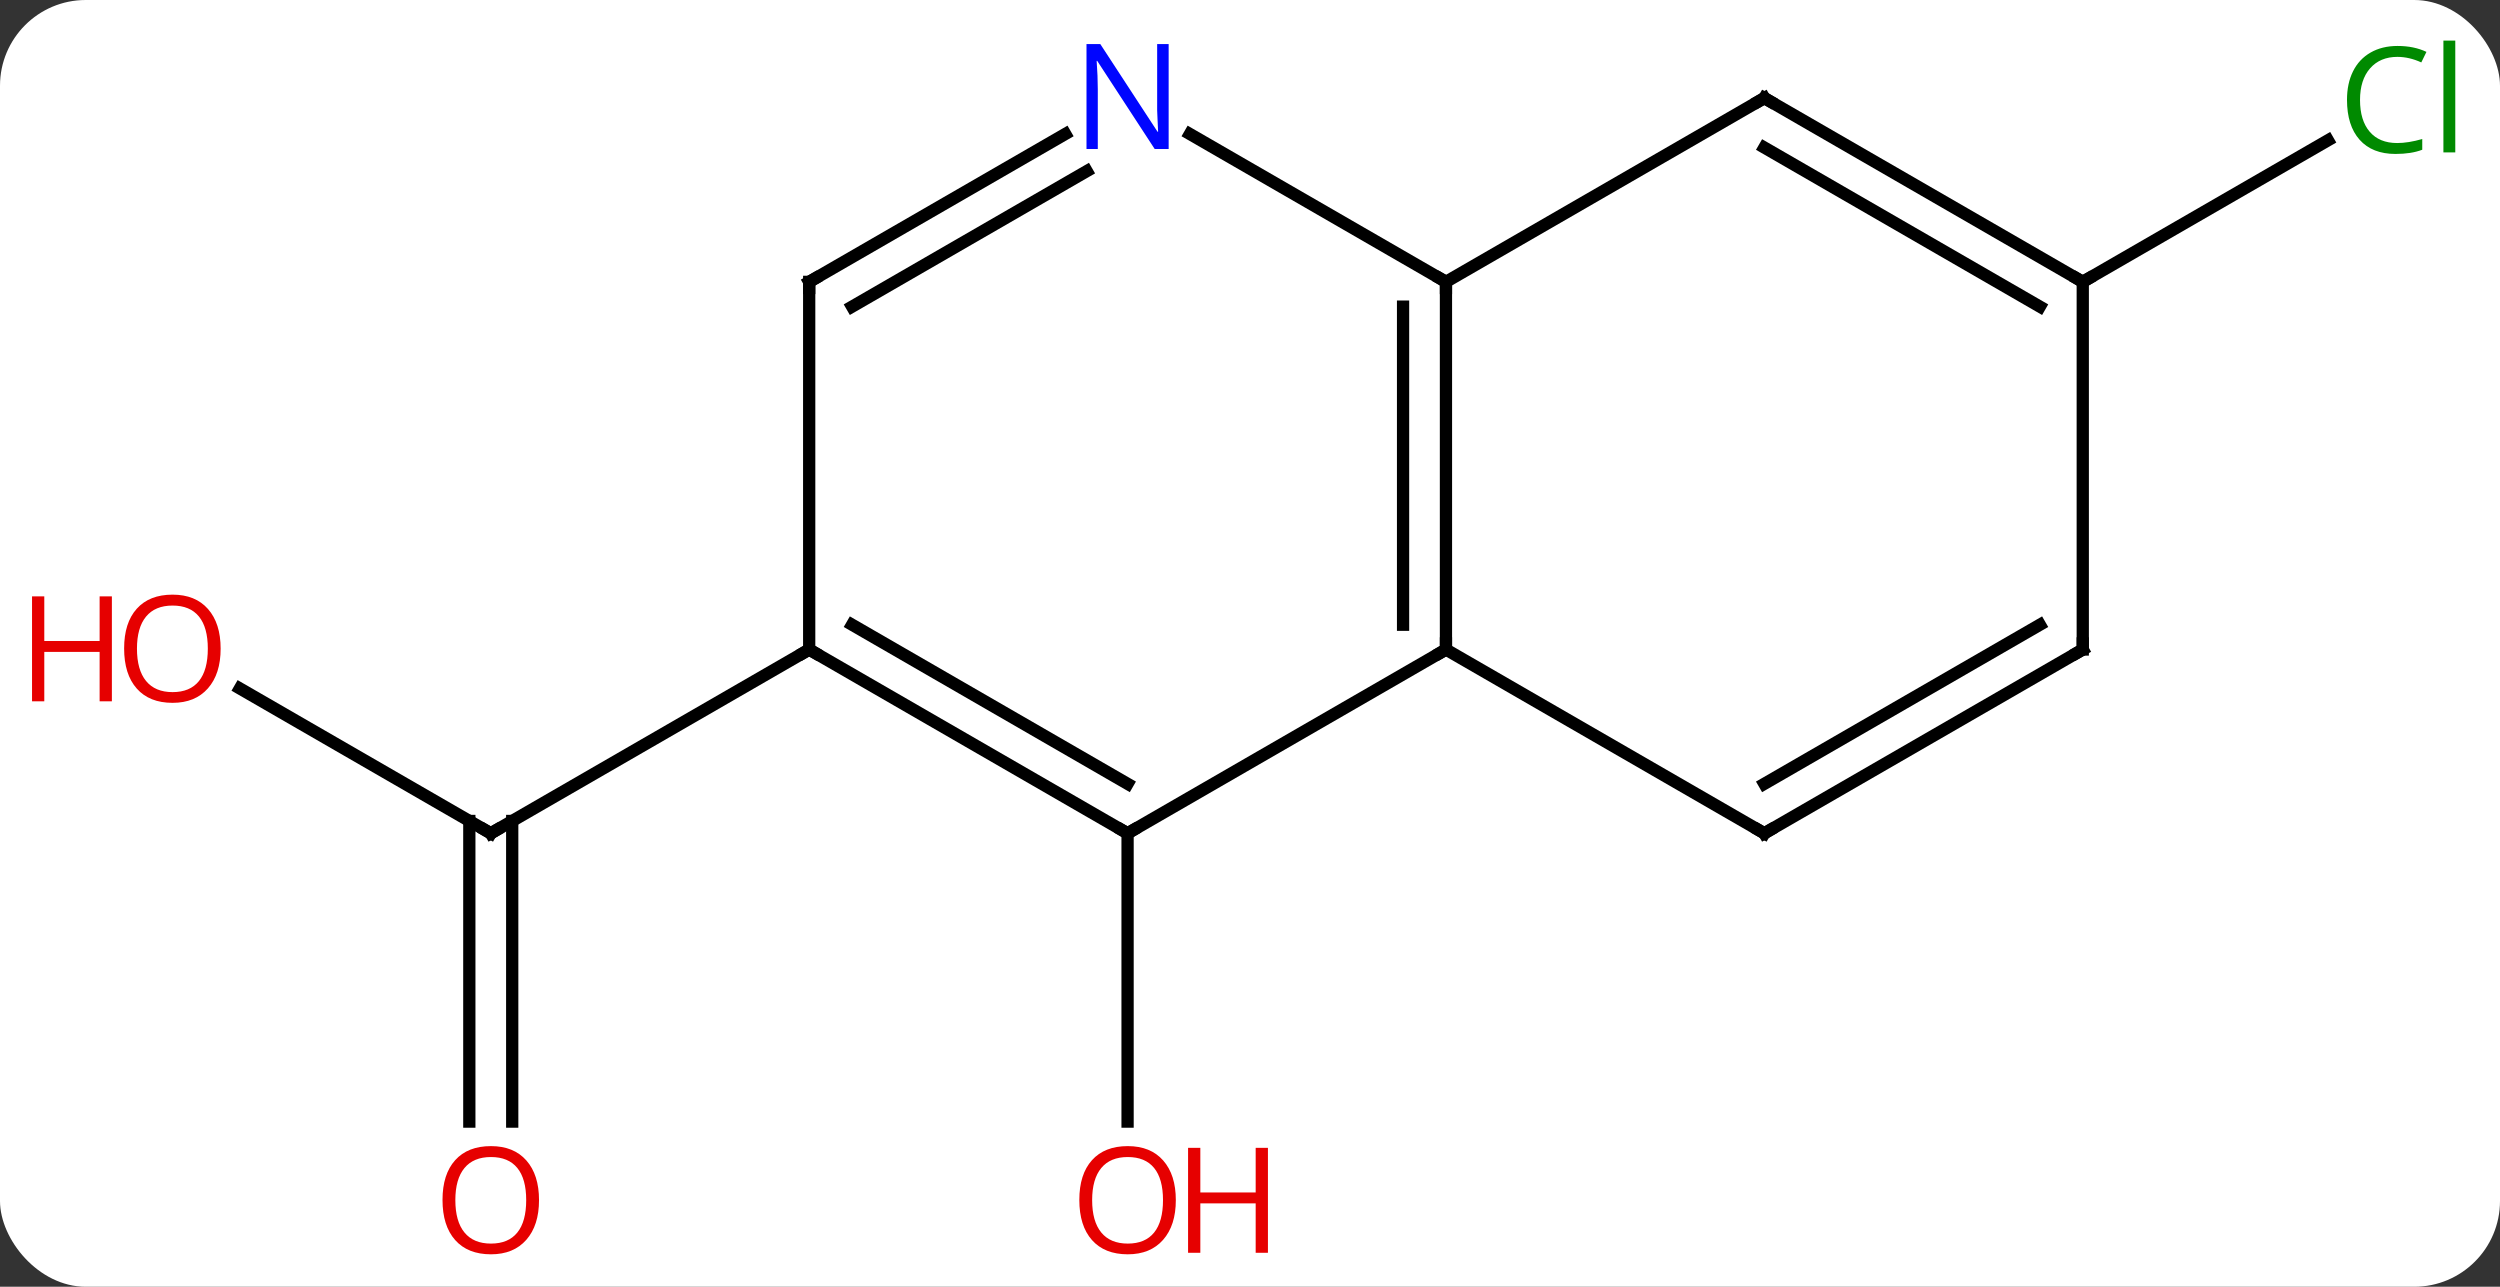 <svg width="204" viewBox="0 0 204 105" style="fill-opacity:1; color-rendering:auto; color-interpolation:auto; text-rendering:auto; stroke:black; stroke-linecap:square; stroke-miterlimit:10; shape-rendering:auto; stroke-opacity:1; fill:black; stroke-dasharray:none; font-weight:normal; stroke-width:1; font-family:'Open Sans'; font-style:normal; stroke-linejoin:miter; font-size:12; stroke-dashoffset:0; image-rendering:auto;" height="105" class="cas-substance-image" xmlns:xlink="http://www.w3.org/1999/xlink" xmlns="http://www.w3.org/2000/svg"><rect x="0" y="0" width="204" height="105" fill="#333333" stroke="none"/><svg class="cas-substance-single-component"><rect y="0" x="0" width="204" stroke="none" ry="7" rx="7" height="105" fill="white" class="cas-substance-group"/><svg y="0" x="0" width="204" viewBox="0 0 204 105" style="fill:black;" height="105" class="cas-substance-single-component-image"><svg><g><g transform="translate(105,53)" style="text-rendering:geometricPrecision; color-rendering:optimizeQuality; color-interpolation:linearRGB; stroke-linecap:butt; image-rendering:optimizeQuality;"><line y2="15" y1="38.523" x2="-12.99" x1="-12.99" style="fill:none;"/><line y2="3.179" y1="15" x2="-85.428" x1="-64.953" style="fill:none;"/><line y2="38.523" y1="13.99" x2="-66.703" x1="-66.703" style="fill:none;"/><line y2="38.523" y1="13.99" x2="-63.203" x1="-63.203" style="fill:none;"/><line y2="0" y1="15" x2="-38.97" x1="-64.953" style="fill:none;"/><line y2="-30" y1="-41.551" x2="64.953" x1="84.96" style="fill:none;"/><line y2="-30" y1="0" x2="12.99" x1="12.99" style="fill:none;"/><line y2="-27.979" y1="-2.021" x2="9.49" x1="9.49" style="fill:none;"/><line y2="15" y1="0" x2="-12.99" x1="12.99" style="fill:none;"/><line y2="15" y1="0" x2="38.97" x1="12.99" style="fill:none;"/><line y2="-42.065" y1="-30" x2="-7.906" x1="12.99" style="fill:none;"/><line y2="-45" y1="-30" x2="38.97" x1="12.99" style="fill:none;"/><line y2="0" y1="15" x2="-38.97" x1="-12.99" style="fill:none;"/><line y2="-2.021" y1="10.959" x2="-35.47" x1="-12.99" style="fill:none;"/><line y2="0" y1="15" x2="64.953" x1="38.97" style="fill:none;"/><line y2="-2.021" y1="10.959" x2="61.453" x1="38.97" style="fill:none;"/><line y2="-30" y1="-42.065" x2="-38.97" x1="-18.074" style="fill:none;"/><line y2="-27.979" y1="-39.034" x2="-35.47" x1="-16.324" style="fill:none;"/><line y2="-30" y1="-45" x2="64.953" x1="38.97" style="fill:none;"/><line y2="-27.979" y1="-40.959" x2="61.453" x1="38.97" style="fill:none;"/><line y2="-30" y1="0" x2="-38.97" x1="-38.97" style="fill:none;"/><line y2="-30" y1="0" x2="64.953" x1="64.953" style="fill:none;"/></g><g transform="translate(105,53)" style="fill:rgb(230,0,0); text-rendering:geometricPrecision; color-rendering:optimizeQuality; image-rendering:optimizeQuality; font-family:'Open Sans'; stroke:rgb(230,0,0); color-interpolation:linearRGB;"><path style="stroke:none;" d="M-9.053 44.93 Q-9.053 46.992 -10.092 48.172 Q-11.131 49.352 -12.974 49.352 Q-14.865 49.352 -15.896 48.188 Q-16.927 47.023 -16.927 44.914 Q-16.927 42.82 -15.896 41.672 Q-14.865 40.523 -12.974 40.523 Q-11.115 40.523 -10.084 41.695 Q-9.053 42.867 -9.053 44.93 ZM-15.881 44.93 Q-15.881 46.664 -15.138 47.57 Q-14.396 48.477 -12.974 48.477 Q-11.553 48.477 -10.826 47.578 Q-10.099 46.68 -10.099 44.93 Q-10.099 43.195 -10.826 42.305 Q-11.553 41.414 -12.974 41.414 Q-14.396 41.414 -15.138 42.312 Q-15.881 43.211 -15.881 44.93 Z"/><path style="stroke:none;" d="M-1.537 49.227 L-2.537 49.227 L-2.537 45.195 L-7.053 45.195 L-7.053 49.227 L-8.053 49.227 L-8.053 40.664 L-7.053 40.664 L-7.053 44.305 L-2.537 44.305 L-2.537 40.664 L-1.537 40.664 L-1.537 49.227 Z"/></g><g transform="translate(105,53)" style="stroke-linecap:butt; text-rendering:geometricPrecision; color-rendering:optimizeQuality; image-rendering:optimizeQuality; font-family:'Open Sans'; color-interpolation:linearRGB; stroke-miterlimit:5;"><path style="fill:none;" d="M-65.386 14.75 L-64.953 15 L-64.52 14.75"/><path style="fill:rgb(230,0,0); stroke:none;" d="M-86.996 -0.07 Q-86.996 1.992 -88.035 3.172 Q-89.074 4.352 -90.917 4.352 Q-92.808 4.352 -93.839 3.188 Q-94.871 2.023 -94.871 -0.086 Q-94.871 -2.18 -93.839 -3.328 Q-92.808 -4.477 -90.917 -4.477 Q-89.058 -4.477 -88.027 -3.305 Q-86.996 -2.133 -86.996 -0.07 ZM-93.824 -0.07 Q-93.824 1.664 -93.081 2.57 Q-92.339 3.477 -90.917 3.477 Q-89.496 3.477 -88.769 2.578 Q-88.042 1.68 -88.042 -0.07 Q-88.042 -1.805 -88.769 -2.695 Q-89.496 -3.586 -90.917 -3.586 Q-92.339 -3.586 -93.081 -2.688 Q-93.824 -1.789 -93.824 -0.07 Z"/><path style="fill:rgb(230,0,0); stroke:none;" d="M-95.871 4.227 L-96.871 4.227 L-96.871 0.195 L-101.386 0.195 L-101.386 4.227 L-102.386 4.227 L-102.386 -4.336 L-101.386 -4.336 L-101.386 -0.695 L-96.871 -0.695 L-96.871 -4.336 L-95.871 -4.336 L-95.871 4.227 Z"/><path style="fill:rgb(230,0,0); stroke:none;" d="M-61.016 44.93 Q-61.016 46.992 -62.055 48.172 Q-63.094 49.352 -64.937 49.352 Q-66.828 49.352 -67.859 48.188 Q-68.891 47.023 -68.891 44.914 Q-68.891 42.82 -67.859 41.672 Q-66.828 40.523 -64.937 40.523 Q-63.078 40.523 -62.047 41.695 Q-61.016 42.867 -61.016 44.93 ZM-67.844 44.93 Q-67.844 46.664 -67.101 47.57 Q-66.359 48.477 -64.937 48.477 Q-63.516 48.477 -62.789 47.578 Q-62.062 46.68 -62.062 44.93 Q-62.062 43.195 -62.789 42.305 Q-63.516 41.414 -64.937 41.414 Q-66.359 41.414 -67.101 42.312 Q-67.844 43.211 -67.844 44.93 Z"/><path style="fill:rgb(0,138,0); stroke:none;" d="M90.624 -48.359 Q89.218 -48.359 88.398 -47.422 Q87.578 -46.484 87.578 -44.844 Q87.578 -43.172 88.367 -42.25 Q89.156 -41.328 90.609 -41.328 Q91.515 -41.328 92.656 -41.656 L92.656 -40.781 Q91.765 -40.438 90.468 -40.438 Q88.578 -40.438 87.546 -41.594 Q86.515 -42.75 86.515 -44.859 Q86.515 -46.188 87.007 -47.18 Q87.499 -48.172 88.437 -48.711 Q89.374 -49.25 90.64 -49.25 Q91.984 -49.25 92.999 -48.766 L92.578 -47.906 Q91.593 -48.359 90.624 -48.359 ZM95.351 -40.562 L94.382 -40.562 L94.382 -49.688 L95.351 -49.688 L95.351 -40.562 Z"/><path style="fill:none;" d="M12.99 -0.5 L12.99 0 L12.557 0.25"/><path style="fill:none;" d="M12.99 -29.5 L12.99 -30 L12.557 -30.25"/><path style="fill:none;" d="M-13.423 14.75 L-12.99 15 L-12.557 14.75"/><path style="fill:none;" d="M38.537 14.75 L38.97 15 L39.403 14.75"/><path style="fill:rgb(0,5,255); stroke:none;" d="M-9.638 -40.844 L-10.779 -40.844 L-15.467 -48.031 L-15.513 -48.031 Q-15.42 -46.766 -15.42 -45.719 L-15.42 -40.844 L-16.342 -40.844 L-16.342 -49.406 L-15.217 -49.406 L-10.545 -42.25 L-10.498 -42.25 Q-10.498 -42.406 -10.545 -43.266 Q-10.592 -44.125 -10.576 -44.5 L-10.576 -49.406 L-9.638 -49.406 L-9.638 -40.844 Z"/><path style="fill:none;" d="M38.537 -44.75 L38.97 -45 L39.403 -44.75"/><path style="fill:none;" d="M-38.537 0.25 L-38.97 0 L-39.403 0.25"/><path style="fill:none;" d="M64.52 0.25 L64.953 0 L64.953 -0.5"/><path style="fill:none;" d="M-38.537 -30.25 L-38.97 -30 L-38.97 -29.5"/><path style="fill:none;" d="M64.52 -30.25 L64.953 -30 L65.386 -30.25"/></g></g></svg></svg></svg></svg>